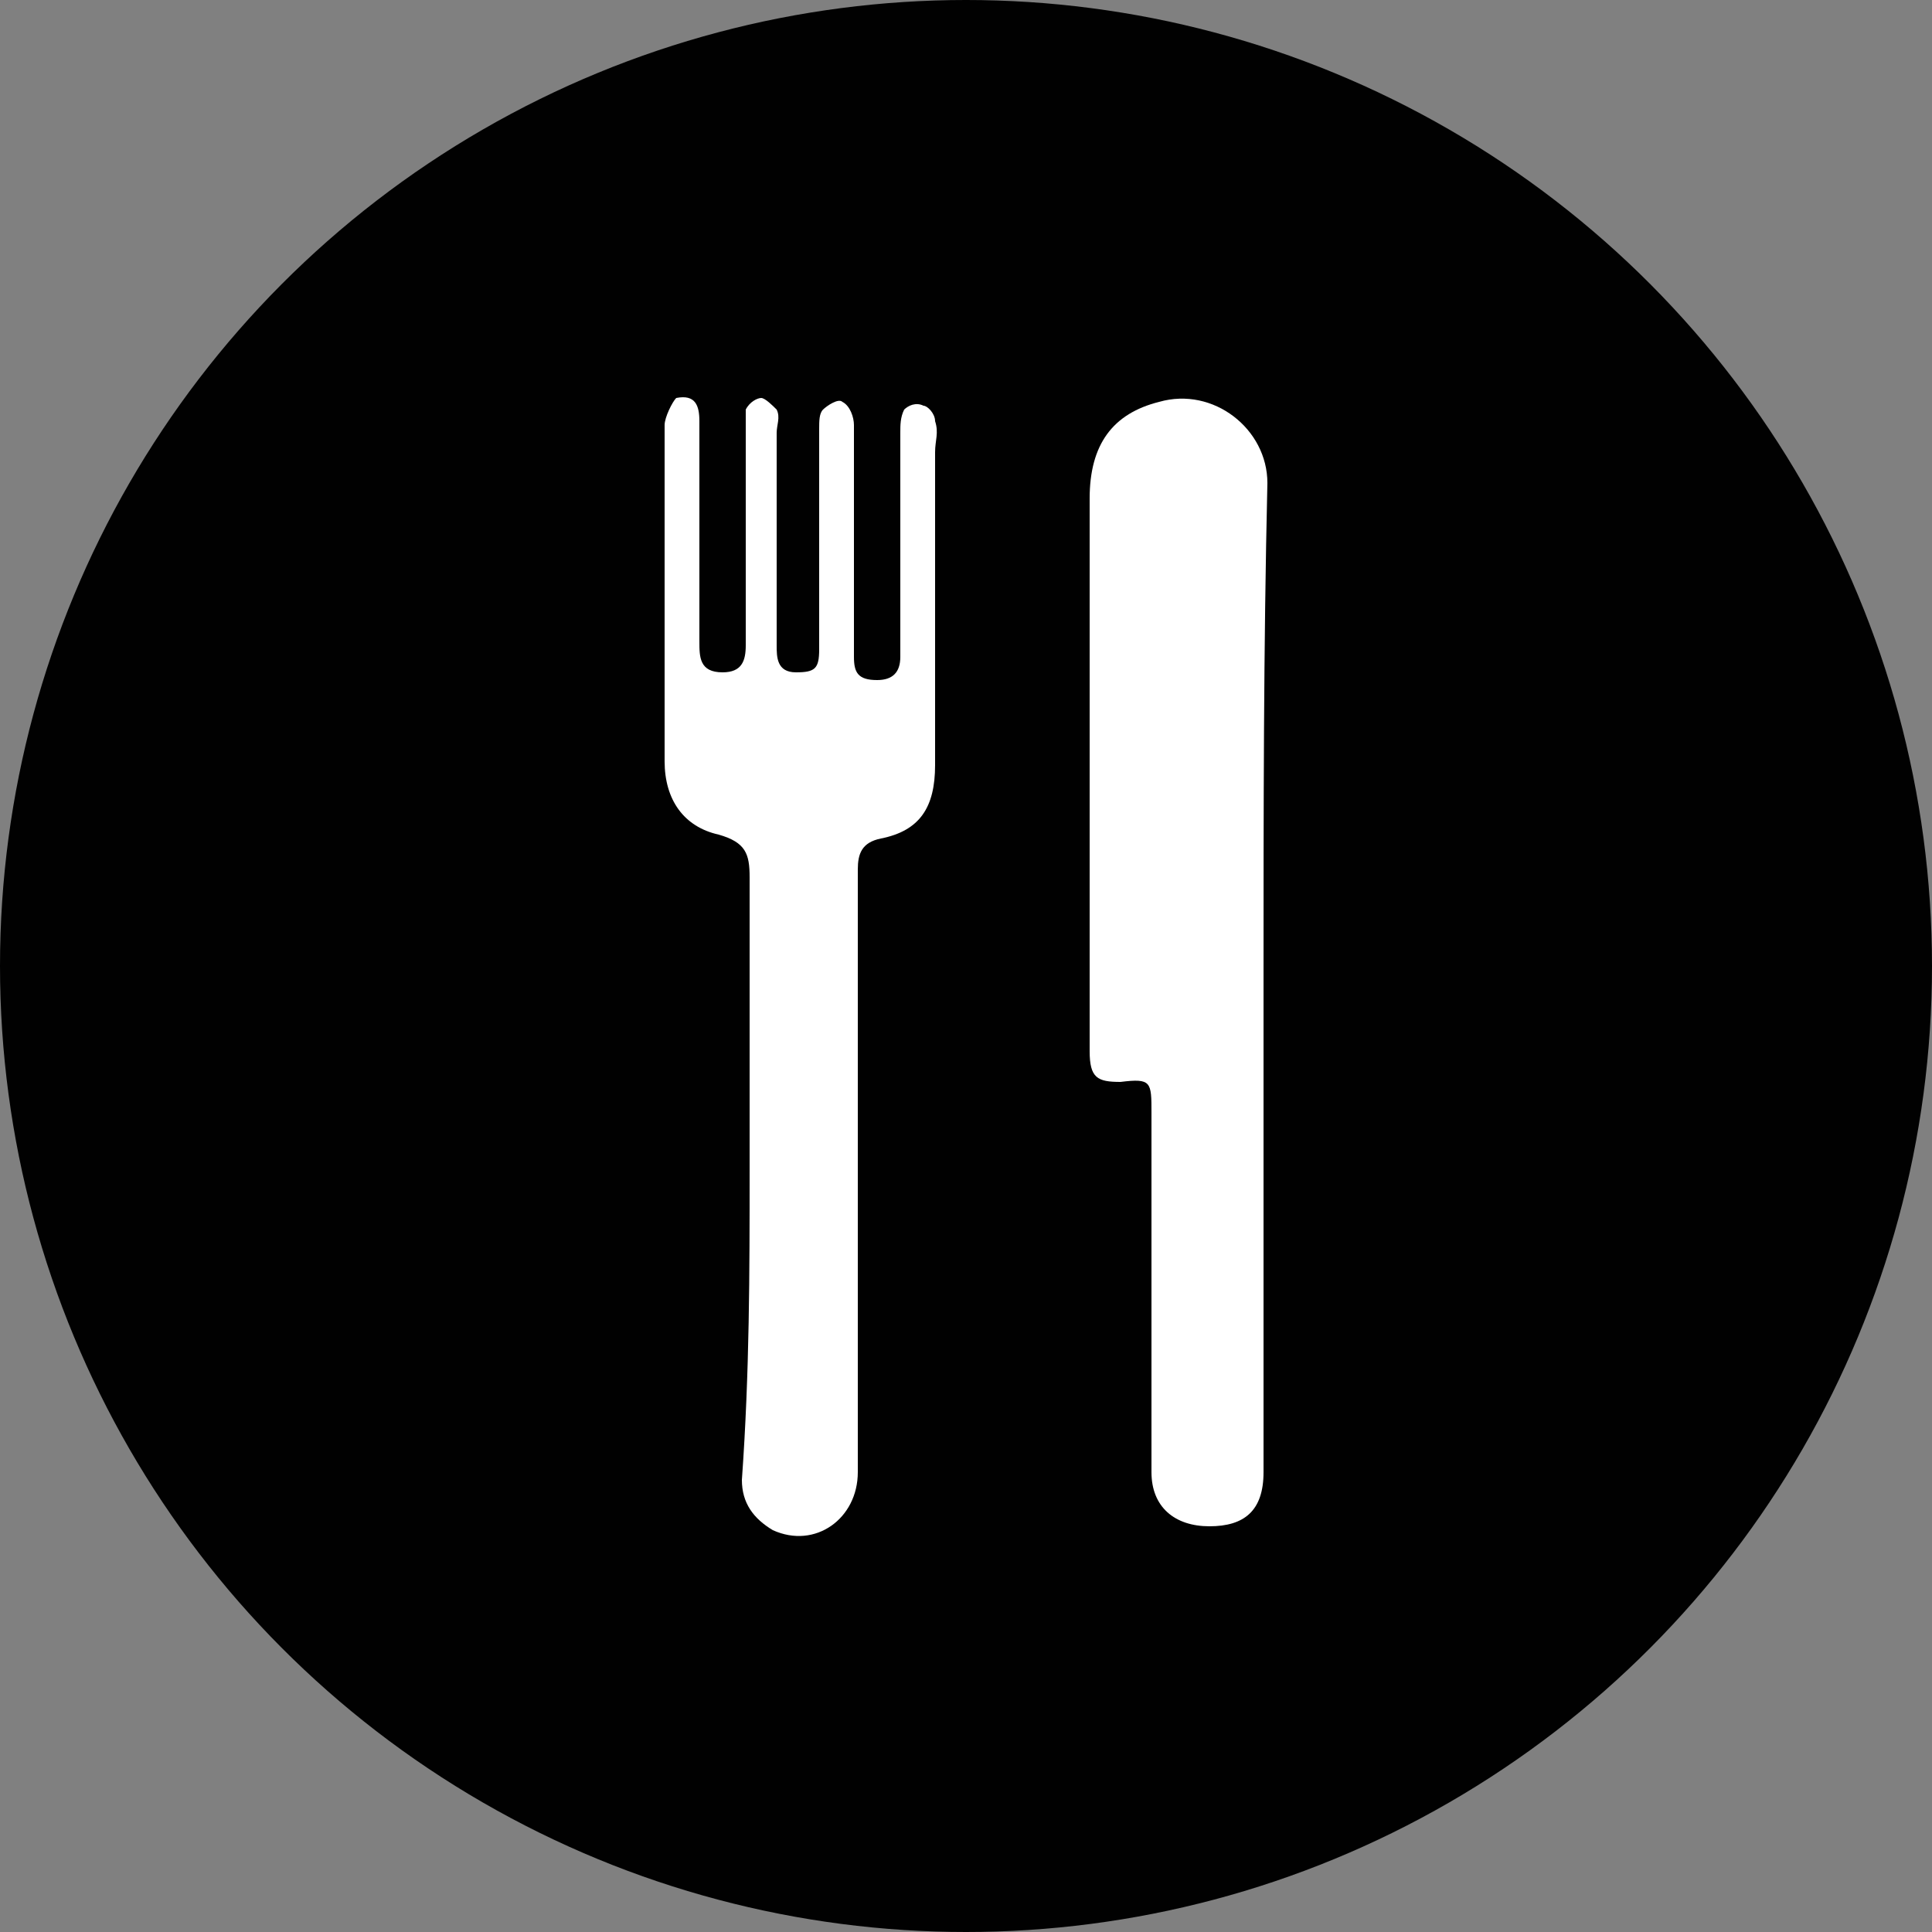 <?xml version="1.0" encoding="utf-8"?>
<!-- Generator: Adobe Illustrator 19.0.0, SVG Export Plug-In . SVG Version: 6.00 Build 0)  -->
<svg version="1.1" xmlns="http://www.w3.org/2000/svg" xmlns:xlink="http://www.w3.org/1999/xlink" x="0px" y="0px"
	 viewBox="0 0 50 50" style="enable-background:new 0 0 50 50;" xml:space="preserve">
<rect x="0" y="0" width="50" height="50" fill="#808080" stroke="none"/>
<style type="text/css">
	.st0{fill:#010101;}
	.st1{fill:#FFFFFF;}
</style>
<g id="circle">
	<circle id="XMLID_3_" class="st0" cx="25" cy="25" r="25"/>
</g>
<g id="glyph">
	<g>
		<path id="XMLID_2_" class="st1" d="M32.7,25.3c0,4.3,0,8.5,0,12.8c0,1-0.5,1.4-1.4,1.4c-0.9,0-1.5-0.5-1.5-1.4c0-3.1,0-6.2,0-9.3
			c0-0.8,0-0.9-0.8-0.8c-0.6,0-0.8-0.1-0.8-0.8c0-4.8,0-9.5,0-14.3c0-1.4,0.6-2.2,1.8-2.5c1.4-0.4,2.8,0.7,2.8,2.1
			C32.7,16.8,32.7,21,32.7,25.3z"/>
		<path id="XMLID_1_" class="st1" d="M19.4,30.3c0-2.5,0-5.1,0-7.6c0-0.6-0.1-0.9-0.8-1.1c-0.9-0.2-1.4-0.9-1.4-1.9
			c0-2.9,0-5.8,0-8.7c0-0.2,0.2-0.6,0.3-0.7c0.5-0.1,0.6,0.2,0.6,0.6c0,1.9,0,3.8,0,5.7c0,0.4,0,0.8,0.6,0.8c0.5,0,0.6-0.3,0.6-0.7
			c0-1.9,0-3.7,0-5.6c0-0.2,0-0.4,0-0.5c0.1-0.2,0.3-0.3,0.4-0.3c0.1,0,0.3,0.2,0.4,0.3c0.1,0.2,0,0.4,0,0.6c0,1.8,0,3.7,0,5.5
			c0,0.3,0,0.7,0.5,0.7c0.5,0,0.6-0.1,0.6-0.6c0-1.9,0-3.8,0-5.7c0-0.2,0-0.4,0.1-0.5c0.1-0.1,0.4-0.3,0.5-0.2
			c0.2,0.1,0.3,0.4,0.3,0.6c0,1.8,0,3.6,0,5.4c0,0.2,0,0.4,0,0.6c0,0.4,0.1,0.6,0.6,0.6c0.4,0,0.6-0.2,0.6-0.6c0-1.9,0-3.9,0-5.8
			c0-0.2,0-0.4,0.1-0.6c0.1-0.1,0.3-0.2,0.5-0.1c0.1,0,0.3,0.2,0.3,0.4c0.1,0.3,0,0.5,0,0.8c0,2.7,0,5.4,0,8.1
			c0,1.1-0.4,1.7-1.4,1.9c-0.5,0.1-0.6,0.4-0.6,0.8c0,5.2,0,10.4,0,15.6c0,1.2-1.1,2-2.2,1.5c-0.5-0.3-0.8-0.7-0.8-1.3
			C19.4,35.5,19.4,32.9,19.4,30.3z"/>
	</g>
</g>
</svg>
